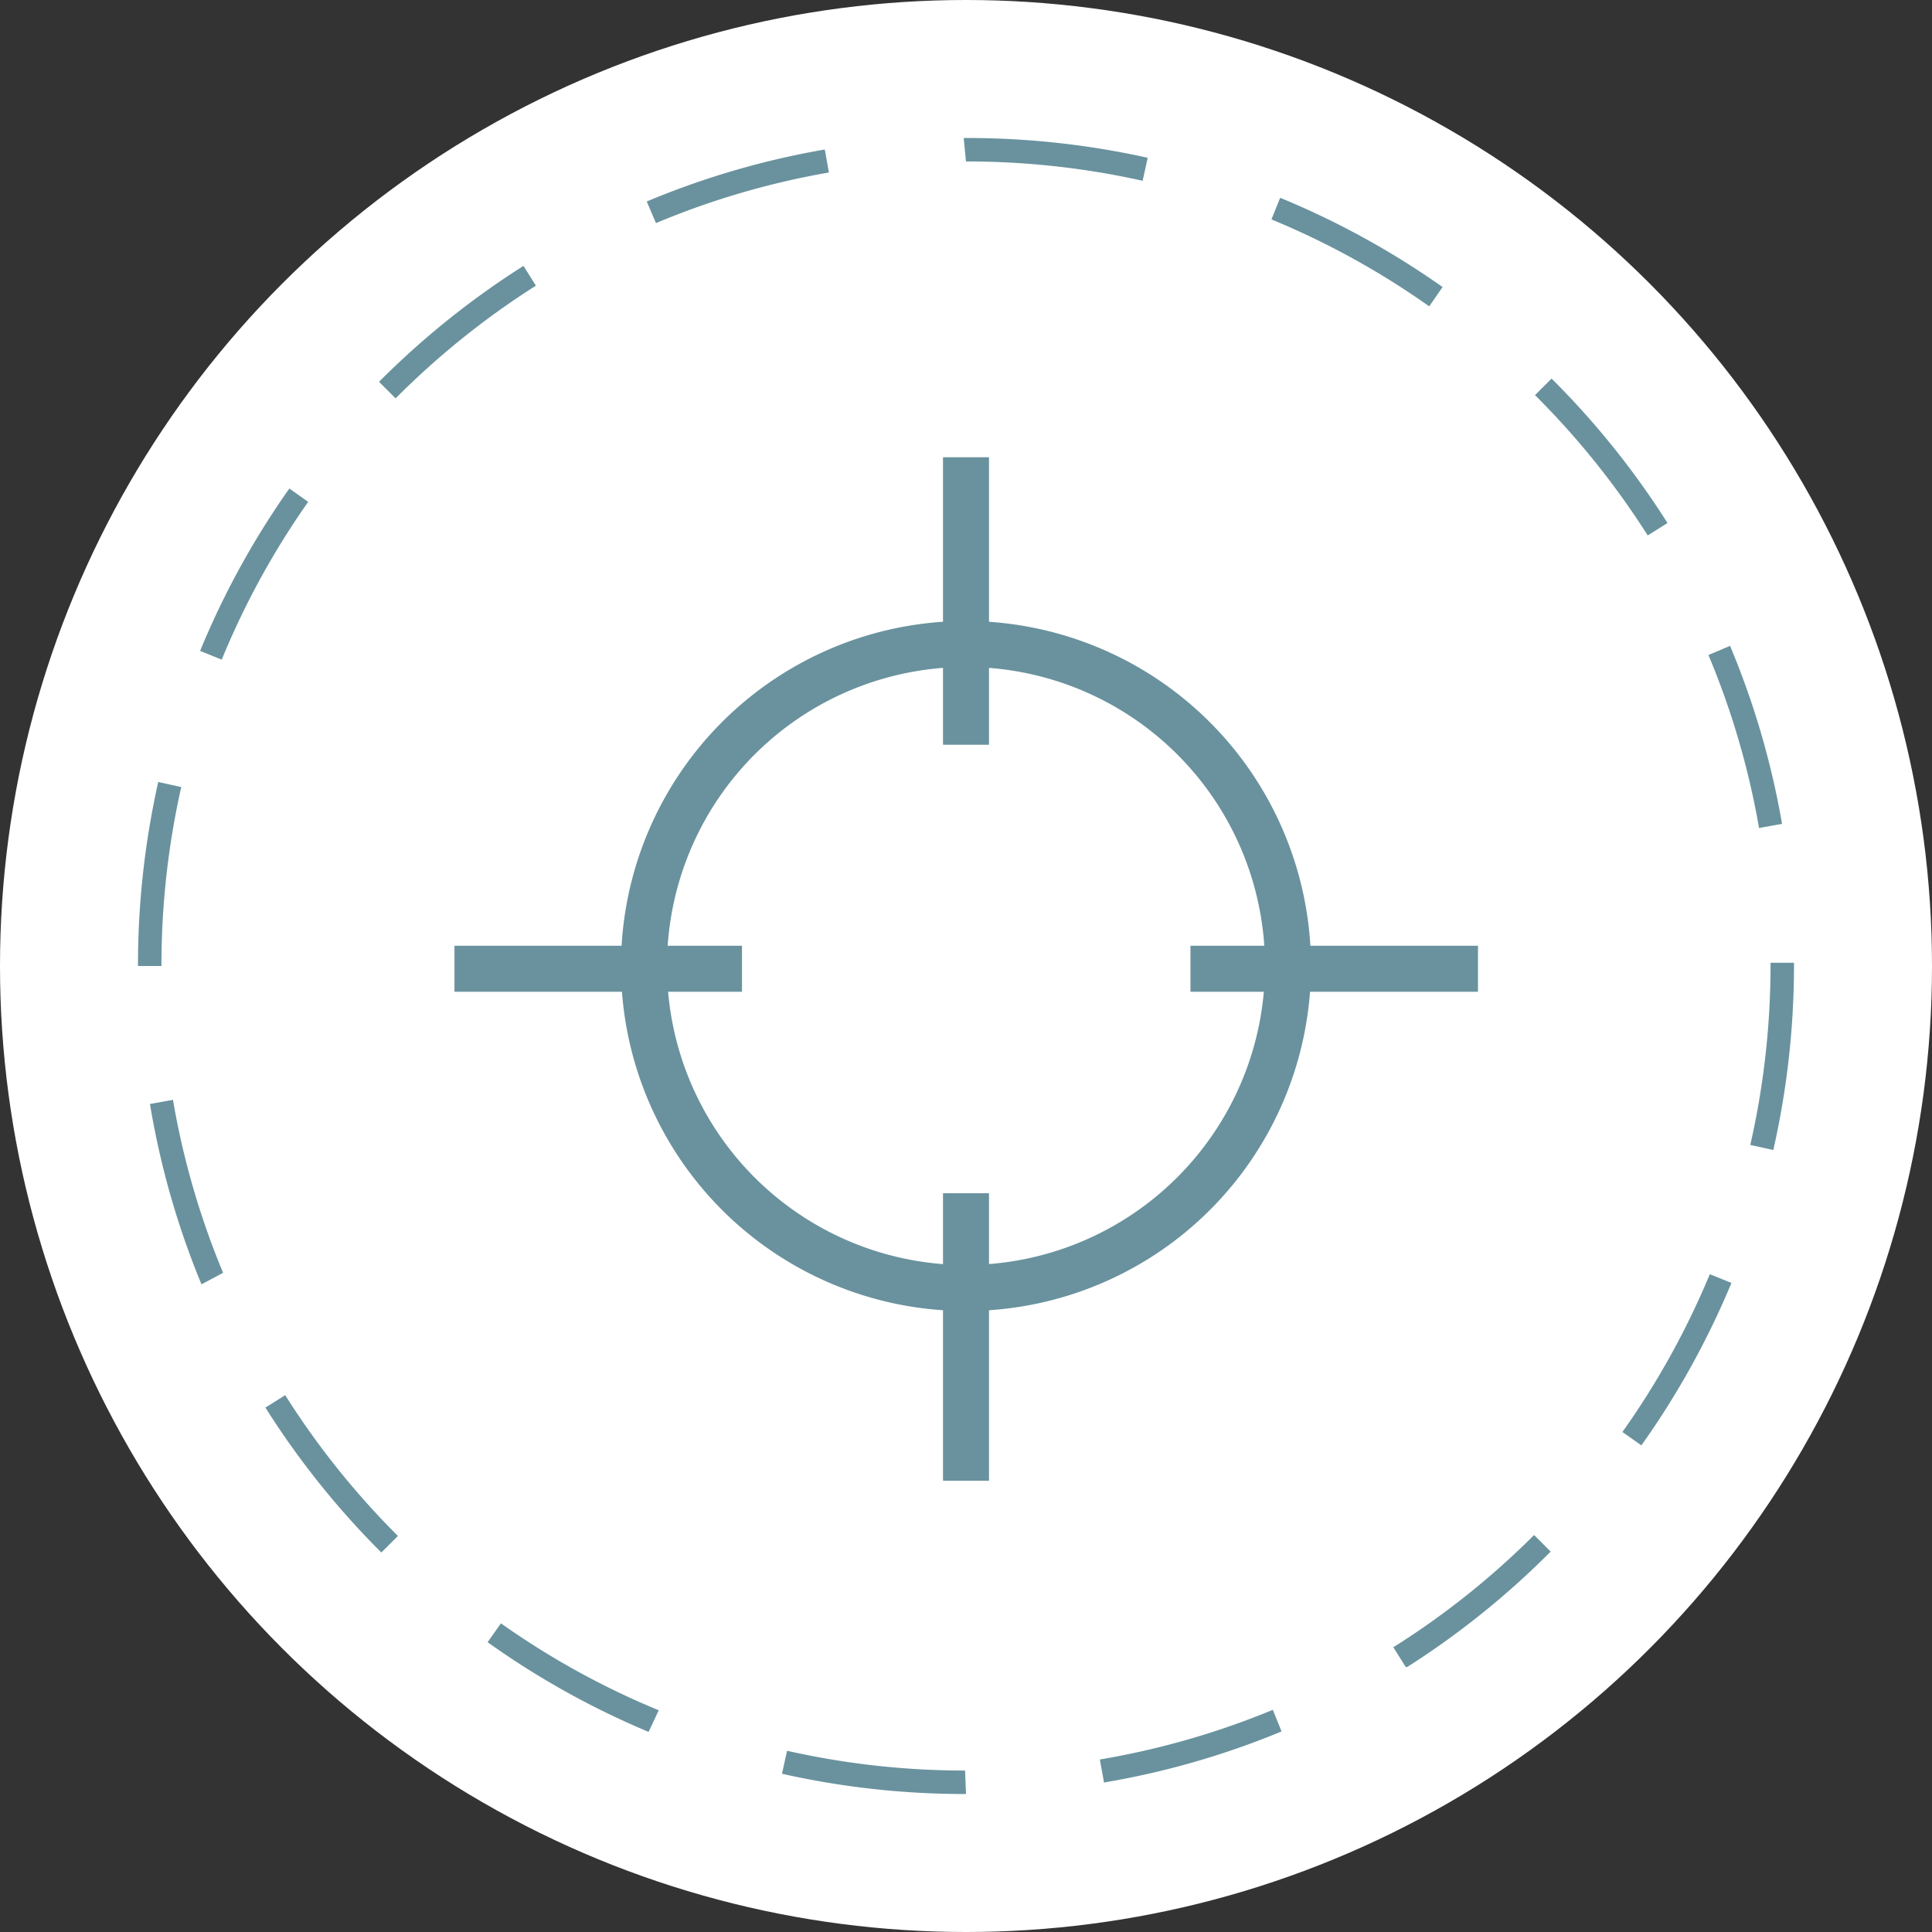 <svg xmlns="http://www.w3.org/2000/svg" viewBox="0 0 42 42"><rect x="0" y="0" width="42" height="42" fill="#333333" stroke="none"/><defs><style>.cls-1{fill:#fff;}.cls-2{fill:none;}.cls-3{fill:#69929e;}</style></defs><title>icon_attachment_point_cloud</title><g id="Layer_1" data-name="Layer 1"><circle class="cls-1" cx="21" cy="21" r="21"/><circle class="cls-2" cx="21" cy="21" r="6.5"/><path class="cls-3" d="M21,13.5A7.5,7.5,0,1,0,28.5,21,7.51,7.51,0,0,0,21,13.5Zm0,14A6.5,6.5,0,1,1,27.5,21,6.51,6.51,0,0,1,21,27.5Z"/><rect class="cls-3" x="20.5" y="9.94" width="1" height="6.25"/><rect class="cls-3" x="20.5" y="25.94" width="1" height="6.25"/><rect class="cls-3" x="9.88" y="20.56" width="6.25" height="1"/><rect class="cls-3" x="25.88" y="20.56" width="6.25" height="1"/><path class="cls-3" d="M21,39h0a18.07,18.07,0,0,1-4-.44l.11-.5a17.54,17.54,0,0,0,3.87.43Zm3-.25-.09-.5a17.4,17.4,0,0,0,3.76-1.08l.19.47A17.81,17.81,0,0,1,24,38.75Zm-9.9-1.1A18,18,0,0,1,10.6,35.7l.29-.41a17.42,17.42,0,0,0,3.43,1.89Zm16.46-1.41-.27-.43a17.53,17.53,0,0,0,3.06-2.44l.36.36A18.06,18.06,0,0,1,30.59,36.24ZM8.29,33.75A18.06,18.06,0,0,1,5.77,30.6l.43-.27a17.59,17.59,0,0,0,2.45,3.06Zm27.39-2.33-.41-.29a17.55,17.55,0,0,0,1.9-3.43l.47.19A18.06,18.06,0,0,1,35.69,31.41ZM4.38,27.92A17.92,17.92,0,0,1,3.26,24l.5-.09a17.4,17.4,0,0,0,1.09,3.76ZM38.55,25l-.5-.11A17.61,17.61,0,0,0,38.49,21v-.07H39V21A18.15,18.15,0,0,1,38.55,25ZM3,21v0a18.14,18.14,0,0,1,.44-4l.5.11A17.62,17.62,0,0,0,3.51,21Zm35.24-3a17.38,17.38,0,0,0-1.1-3.76l.47-.2a17.85,17.85,0,0,1,1.13,3.87ZM4.82,14.34l-.47-.19a18,18,0,0,1,1.94-3.53l.41.29A17.47,17.47,0,0,0,4.82,14.34Zm31-2.7a17.64,17.64,0,0,0-2.45-3.05l.36-.36a18.06,18.06,0,0,1,2.52,3.14ZM8.6,8.66,8.24,8.3a18.11,18.11,0,0,1,3.14-2.52l.27.43A17.62,17.62,0,0,0,8.6,8.66Zm22.47-2a17.45,17.45,0,0,0-3.43-1.89l.19-.47a18,18,0,0,1,3.53,1.94ZM14.26,4.85l-.2-.47a17.89,17.89,0,0,1,3.87-1.13l.09.5A17.39,17.39,0,0,0,14.26,4.85Zm10.58-.92A17.54,17.54,0,0,0,21,3.51L20.95,3H21a18.09,18.09,0,0,1,3.95.43Z"/></g></svg>